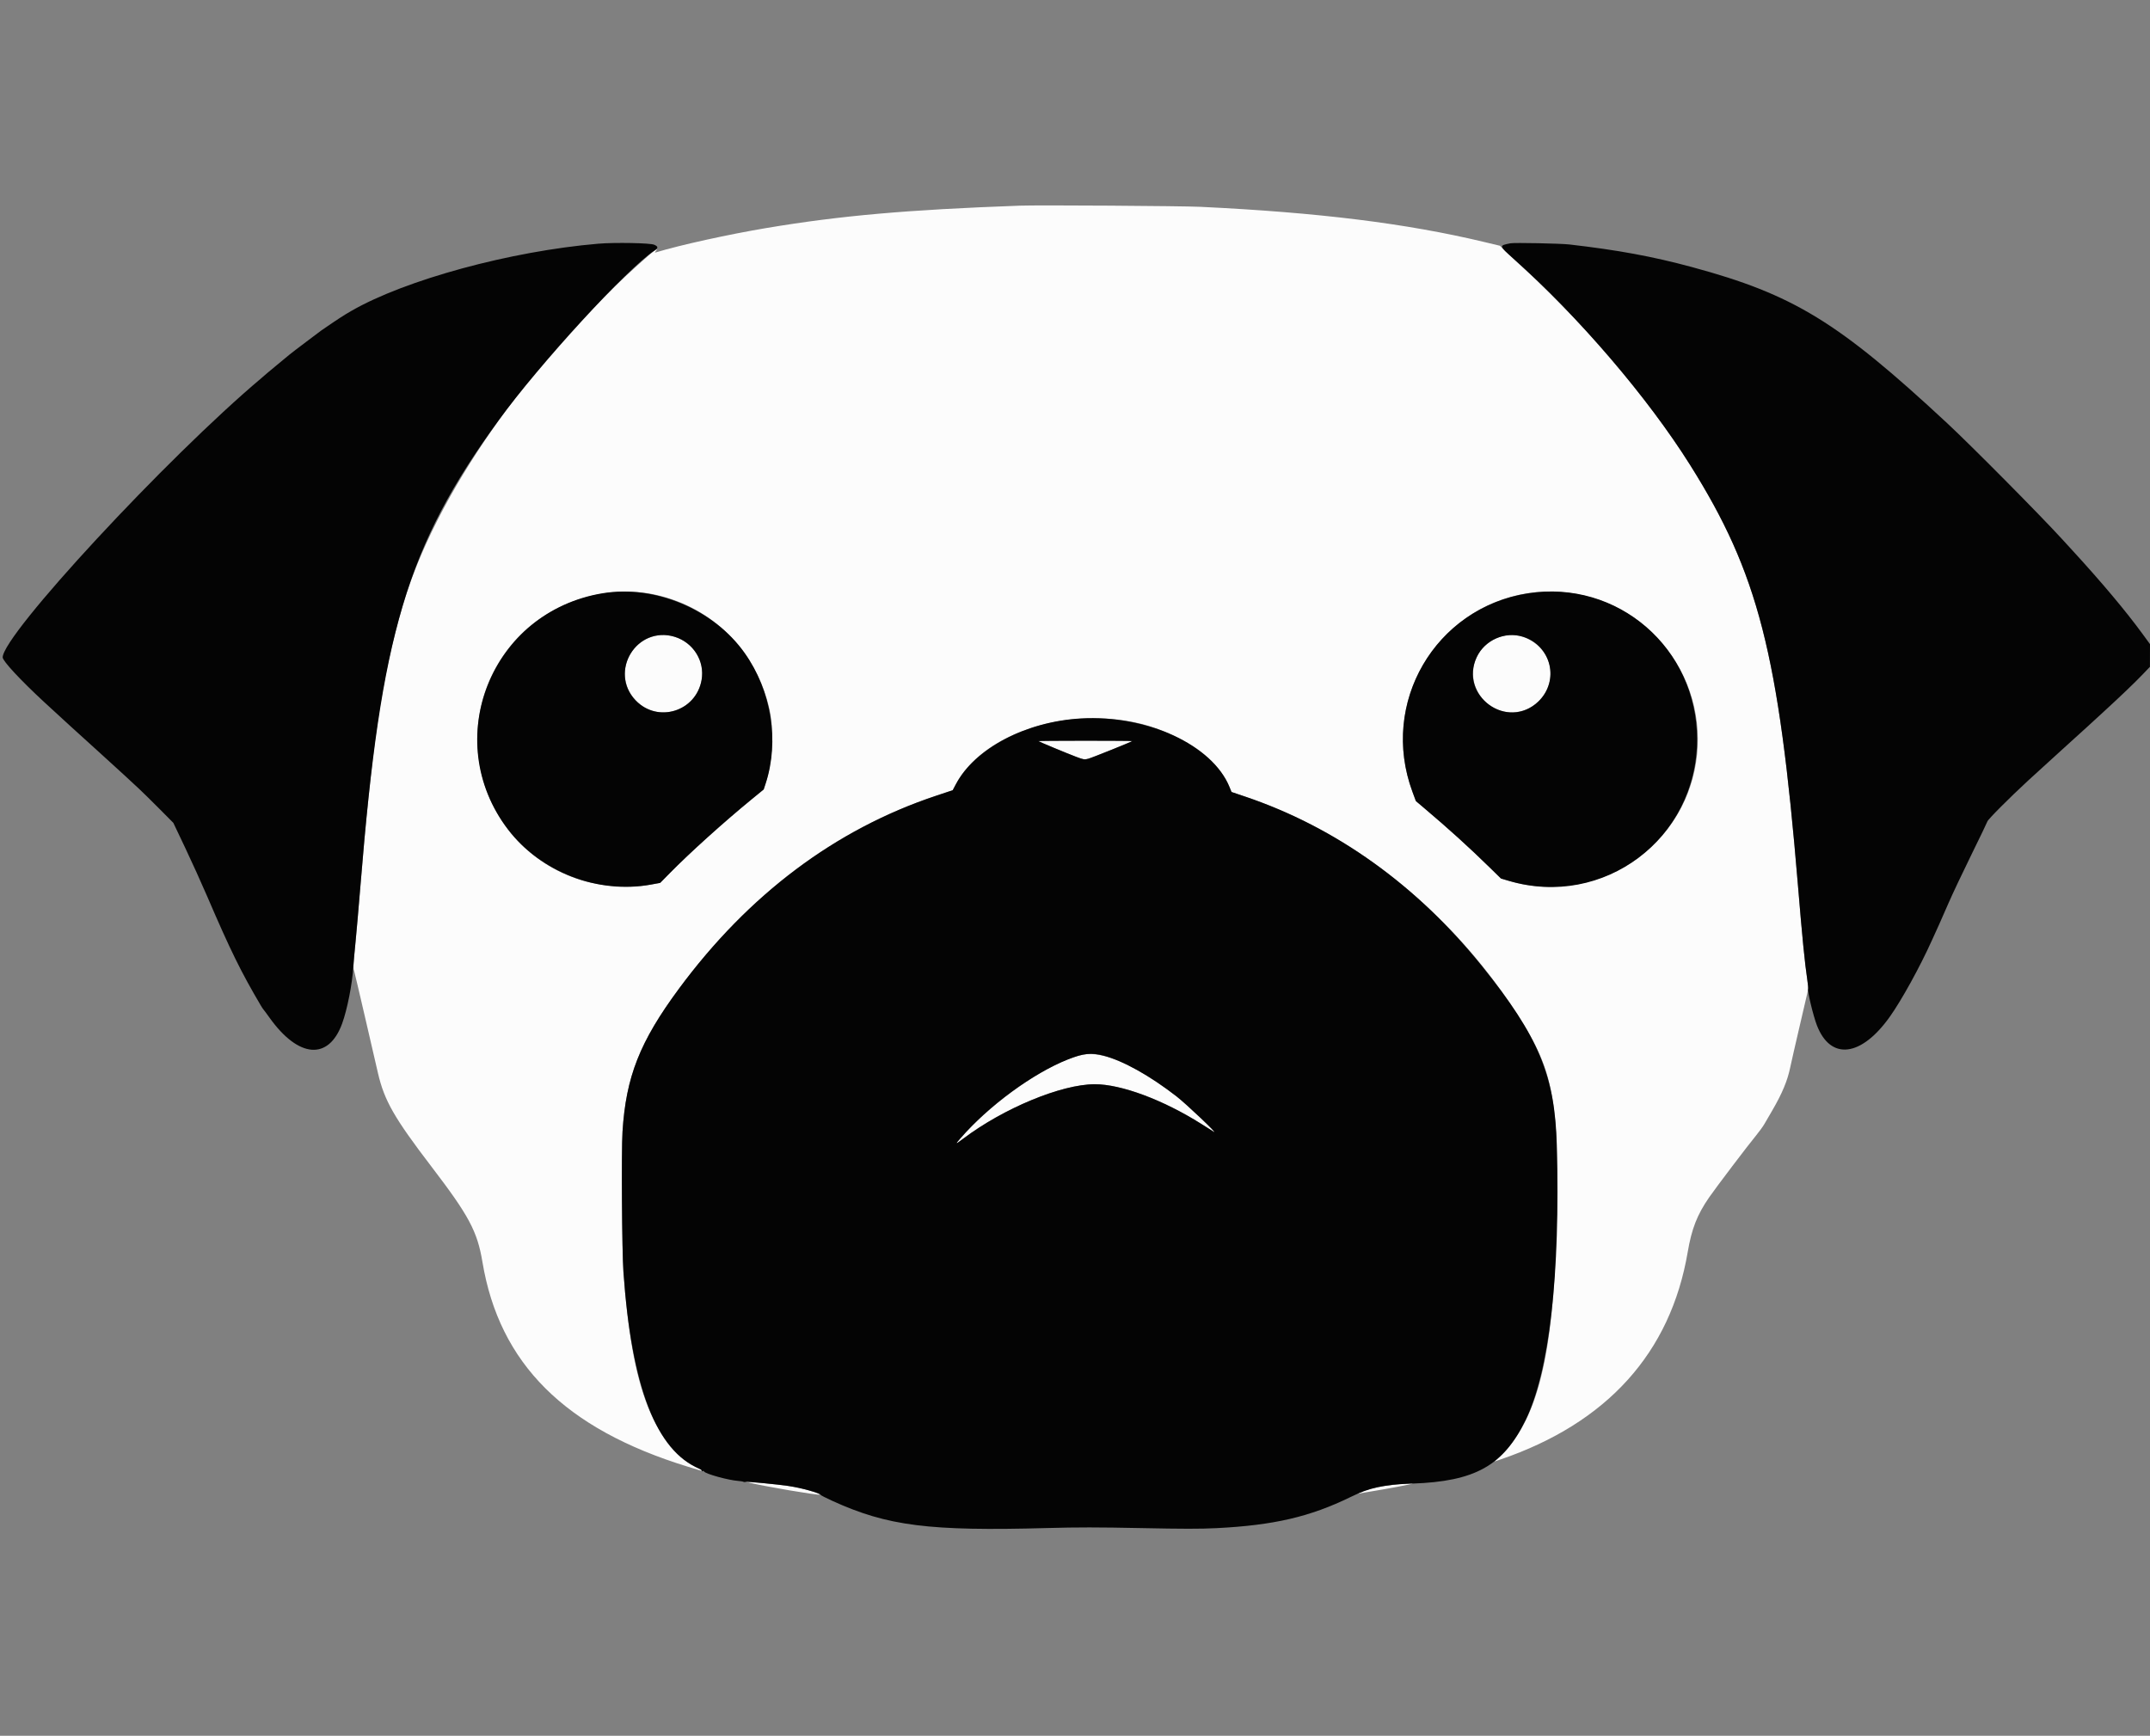 <svg id="svg" version="1.1" xmlns="http://www.w3.org/2000/svg" xmlns:xlink="http://www.w3.org/1999/xlink" width="400" height="323" viewBox="0, 0, 400,323"><rect x="0" y="0" width="400" height="323" fill="#808080" stroke="none"/><g id="svgg"><path id="path0" d="M189.750 38.269 C 168.829 39.024,156.356 40.124,142.627 42.425 C 135.519 43.616,126.478 45.606,122.085 46.947 C 121.791 47.036,121.779 47.016,121.983 46.770 C 122.578 46.053,121.914 46.444,120.632 47.564 C 98.670 66.765,80.818 92.271,74.834 113.000 C 70.929 126.528,69.246 137.990,66.831 167.500 C 66.550 170.938,66.181 175.100,66.010 176.750 C 65.706 179.703,65.691 180.170,65.885 180.667 C 65.938 180.804,66.847 184.667,67.905 189.250 C 68.962 193.833,70.056 198.559,70.334 199.751 C 71.523 204.837,73.366 208.054,80.267 217.083 C 87.250 226.221,88.806 229.131,89.754 234.824 C 92.905 253.743,105.065 265.878,127.917 272.911 C 131.270 273.943,131.247 273.940,129.917 273.215 C 121.481 268.622,117.506 258.192,115.987 236.667 C 115.714 232.792,115.592 214.188,115.816 210.594 C 116.455 200.374,119.030 193.844,126.303 184.000 C 139.280 166.436,155.429 154.315,174.167 148.072 L 177.250 147.045 177.833 145.940 C 182.638 136.838,197.337 131.671,210.807 134.351 C 219.052 135.991,226.541 141.037,228.736 146.433 L 229.120 147.376 231.685 148.243 C 251.387 154.899,269.356 169.140,281.748 187.917 C 288.897 198.749,289.985 203.939,289.647 225.609 C 289.255 250.827,286.384 263.594,279.566 270.440 L 278.050 271.963 279.150 271.587 C 299.016 264.801,310.803 251.739,313.996 232.970 C 314.731 228.648,315.747 226.052,317.963 222.833 C 319.186 221.057,325.212 213.110,326.750 211.245 C 327.300 210.579,327.983 209.632,328.269 209.142 C 328.554 208.651,329.202 207.537,329.709 206.667 C 331.582 203.447,332.562 201.090,333.081 198.556 C 333.228 197.838,333.979 194.550,334.749 191.250 C 335.520 187.950,336.221 184.931,336.307 184.541 C 336.417 184.049,336.395 183.363,336.236 182.291 C 335.764 179.107,335.321 174.620,334.502 164.750 C 330.916 121.529,327.106 106.678,314.425 86.500 C 306.852 74.448,294.658 60.052,283.250 49.694 C 281.875 48.446,280.369 47.043,279.902 46.577 L 279.055 45.730 276.142 45.033 C 261.665 41.566,245.305 39.538,223.333 38.486 C 219.858 38.319,193.134 38.147,189.750 38.269 M121.860 110.652 C 132.639 112.987,140.840 121.258,143.194 132.167 C 144.013 135.962,143.688 142.000,142.463 145.742 L 142.083 146.901 139.750 148.812 C 134.635 153.003,128.318 158.703,124.624 162.460 L 122.832 164.283 121.124 164.600 C 117.177 165.332,111.867 164.975,107.917 163.711 C 89.025 157.665,82.600 134.306,95.709 119.325 C 101.967 112.174,112.602 108.646,121.860 110.652 M293.097 110.502 C 309.664 113.335,319.793 130.383,314.431 146.409 C 309.796 160.259,294.720 168.067,280.667 163.896 L 279.250 163.475 277.167 161.436 C 273.293 157.643,269.553 154.253,264.907 150.322 L 263.417 149.061 262.775 147.322 C 255.390 127.307,272.175 106.925,293.097 110.502 M121.500 118.434 C 116.295 119.826,114.502 126.390,118.253 130.322 C 122.356 134.624,129.523 132.397,130.533 126.506 C 131.410 121.395,126.576 117.076,121.500 118.434 M279.127 118.490 C 273.959 120.142,272.361 126.417,276.108 130.345 C 280.175 134.609,287.276 132.399,288.367 126.529 C 289.318 121.418,284.119 116.895,279.127 118.490 M193.186 137.908 C 193.300 138.022,198.558 140.209,200.228 140.837 C 201.616 141.358,201.752 141.380,202.478 141.186 C 203.173 141.001,210.485 138.062,210.653 137.900 C 210.691 137.863,206.760 137.833,201.917 137.833 C 197.074 137.833,193.145 137.867,193.186 137.908 M201.417 196.268 C 195.209 197.621,184.795 204.763,178.608 211.908 C 177.681 212.979,177.758 212.980,179.167 211.915 C 186.691 206.230,197.448 201.770,203.667 201.757 C 208.579 201.747,216.381 204.652,223.500 209.143 C 224.554 209.808,225.604 210.469,225.833 210.613 C 226.804 211.219,220.731 205.449,218.910 204.034 C 211.539 198.308,205.123 195.459,201.417 196.268 M139.583 275.937 C 142.420 276.624,151.944 278.240,152.480 278.125 C 152.803 278.056,150.525 277.279,149.000 276.939 C 147.457 276.594,145.874 276.376,142.174 275.998 C 138.422 275.615,138.236 275.610,139.583 275.937 M260.250 276.179 C 257.164 276.490,253.842 277.199,252.870 277.754 C 252.570 277.925,252.529 277.985,252.750 277.930 C 252.933 277.885,254.058 277.694,255.250 277.505 C 257.853 277.093,262.718 276.171,262.818 276.071 C 262.916 275.973,261.844 276.018,260.250 276.179 " stroke="none" fill="#fcfcfc" fill-rule="evenodd"></path><path id="path1" d="M111.333 45.347 C 95.011 46.729,75.448 52.050,65.388 57.842 C 63.860 58.721,62.848 59.381,59.776 61.497 C 59.578 61.633,58.530 62.421,57.445 63.247 C 56.361 64.074,55.269 64.900,55.018 65.083 C 54.543 65.431,52.978 66.687,52.833 66.836 C 52.788 66.884,52.112 67.442,51.333 68.076 C 50.554 68.711,49.879 69.273,49.833 69.325 C 49.788 69.376,49.262 69.829,48.667 70.330 C 31.061 85.142,0.500 118.132,0.500 122.325 C 0.500 123.000,3.786 126.539,8.250 130.672 C 10.108 132.392,12.987 135.033,13.317 135.320 C 13.686 135.641,16.338 138.046,17.834 139.417 C 18.434 139.967,19.710 141.129,20.670 142.000 C 22.460 143.624,23.638 144.707,25.831 146.749 C 26.520 147.390,28.246 149.086,29.667 150.517 L 32.250 153.120 34.457 157.768 C 35.672 160.325,37.519 164.404,38.562 166.833 C 42.847 176.811,44.842 180.872,48.508 187.083 C 48.725 187.450,48.947 187.787,49.001 187.833 C 49.056 187.879,49.584 188.592,50.175 189.417 C 55.548 196.916,61.146 197.350,63.655 190.462 C 64.601 187.867,65.547 183.066,65.733 179.917 C 65.777 179.183,65.966 177.046,66.155 175.167 C 66.343 173.287,66.761 168.487,67.084 164.500 C 70.856 117.897,75.681 101.690,92.769 78.222 C 100.437 67.691,116.735 49.934,121.790 46.605 C 122.493 46.142,122.473 45.878,121.708 45.539 C 120.972 45.212,114.368 45.090,111.333 45.347 M281.000 45.273 C 278.850 45.701,278.850 45.702,281.542 48.105 C 293.744 58.999,306.511 73.907,314.425 86.500 C 327.106 106.678,330.916 121.529,334.502 164.750 C 335.323 174.654,335.764 179.106,336.242 182.327 C 336.370 183.195,336.442 183.960,336.400 184.026 C 336.212 184.331,337.358 189.082,338.042 190.833 C 340.594 197.367,346.275 196.680,351.596 189.195 C 353.803 186.090,357.185 179.952,359.416 175.000 C 359.933 173.854,360.542 172.512,360.771 172.017 C 360.999 171.522,361.774 169.759,362.494 168.100 C 363.213 166.441,365.129 162.383,366.752 159.083 C 368.374 155.783,369.717 152.991,369.735 152.879 C 369.792 152.532,373.791 148.514,377.338 145.241 C 378.998 143.709,381.793 141.161,382.233 140.779 C 382.426 140.611,382.921 140.161,383.333 139.778 C 383.746 139.396,384.833 138.408,385.749 137.583 C 386.665 136.758,387.790 135.739,388.249 135.317 C 388.708 134.896,390.057 133.659,391.247 132.567 C 394.555 129.534,397.109 127.090,398.619 125.513 L 399.988 124.083 399.994 121.973 L 400.000 119.862 398.592 117.933 C 395.493 113.688,390.997 108.336,385.488 102.333 C 384.689 101.462,383.829 100.525,383.578 100.250 C 379.493 95.778,366.722 82.895,362.253 78.739 C 341.971 59.876,333.676 54.804,314.750 49.689 C 307.484 47.726,301.005 46.530,292.000 45.493 C 290.343 45.302,281.721 45.129,281.000 45.273 M112.083 110.401 C 91.365 113.839,81.813 137.702,94.500 154.330 C 100.577 162.296,111.286 166.426,121.124 164.600 L 122.832 164.283 124.624 162.460 C 128.318 158.703,134.635 153.003,139.750 148.812 L 142.083 146.901 142.463 145.742 C 145.028 137.905,143.508 128.520,138.536 121.504 C 132.781 113.382,121.826 108.784,112.083 110.401 M284.250 110.411 C 266.949 113.152,256.679 130.803,262.775 147.322 L 263.417 149.061 264.907 150.322 C 269.553 154.253,273.293 157.643,277.167 161.436 L 279.250 163.475 280.667 163.896 C 298.321 169.136,315.739 156.068,315.739 137.583 C 315.739 120.581,300.897 107.774,284.250 110.411 M125.531 118.496 C 128.988 119.564,131.135 123.001,130.533 126.506 C 129.523 132.397,122.356 134.624,118.253 130.322 C 113.171 124.994,118.505 116.326,125.531 118.496 M283.318 118.482 C 288.649 120.141,290.205 126.718,286.176 130.561 C 280.451 136.022,271.367 129.417,274.754 122.257 C 276.245 119.104,280.000 117.450,283.318 118.482 M201.080 133.693 C 190.884 134.263,181.344 139.289,177.833 145.940 L 177.250 147.045 174.167 148.072 C 155.429 154.315,139.280 166.436,126.303 184.000 C 119.030 193.844,116.455 200.374,115.816 210.594 C 115.592 214.188,115.714 232.792,115.987 236.667 C 117.501 258.117,122.083 269.985,130.138 273.322 C 130.427 273.441,130.614 273.617,130.555 273.712 C 130.490 273.818,130.531 273.834,130.660 273.754 C 130.778 273.681,130.924 273.710,130.991 273.820 C 131.274 274.276,135.519 275.447,137.364 275.578 C 137.793 275.608,138.224 275.682,138.322 275.743 C 138.420 275.803,138.572 275.809,138.659 275.755 C 138.820 275.656,144.657 276.206,146.667 276.509 C 149.091 276.875,152.667 277.859,152.667 278.159 C 152.667 278.231,153.660 278.743,154.875 279.296 C 165.140 283.968,172.853 284.943,194.821 284.342 C 200.506 284.186,204.292 284.188,212.250 284.350 C 220.140 284.510,223.298 284.512,226.351 284.360 C 236.948 283.829,243.726 282.256,251.250 278.578 C 254.868 276.810,257.409 276.253,262.667 276.075 C 274.448 275.676,279.695 272.745,283.833 264.250 C 288.267 255.150,290.297 237.273,289.642 213.109 C 289.290 200.157,286.256 192.881,275.764 179.833 C 263.610 164.718,248.592 153.955,231.685 148.243 L 229.120 147.376 228.736 146.433 C 225.545 138.590,213.416 133.003,201.080 133.693 M210.653 137.900 C 210.485 138.062,203.173 141.001,202.478 141.186 C 201.752 141.380,201.616 141.358,200.228 140.837 C 198.558 140.209,193.300 138.022,193.186 137.908 C 193.145 137.867,197.074 137.833,201.917 137.833 C 206.760 137.833,210.691 137.863,210.653 137.900 M205.313 196.440 C 208.925 197.379,213.969 200.196,218.910 204.034 C 220.731 205.449,226.804 211.219,225.833 210.613 C 225.604 210.469,224.554 209.808,223.500 209.143 C 216.381 204.652,208.579 201.747,203.667 201.757 C 197.448 201.770,186.691 206.230,179.167 211.915 C 177.758 212.980,177.681 212.979,178.608 211.908 C 183.939 205.752,192.115 199.747,198.750 197.117 C 201.545 196.009,203.056 195.853,205.313 196.440 " stroke="none" fill="#040404" fill-rule="evenodd"></path><path id="path2" d="" stroke="none" fill="#c010080" fill-rule="evenodd"></path><path id="path3" d="" stroke="none" fill="#408480" fill-rule="evenodd"></path><path id="path4" d="" stroke="none" fill="#400484" fill-rule="evenodd"></path></g></svg>